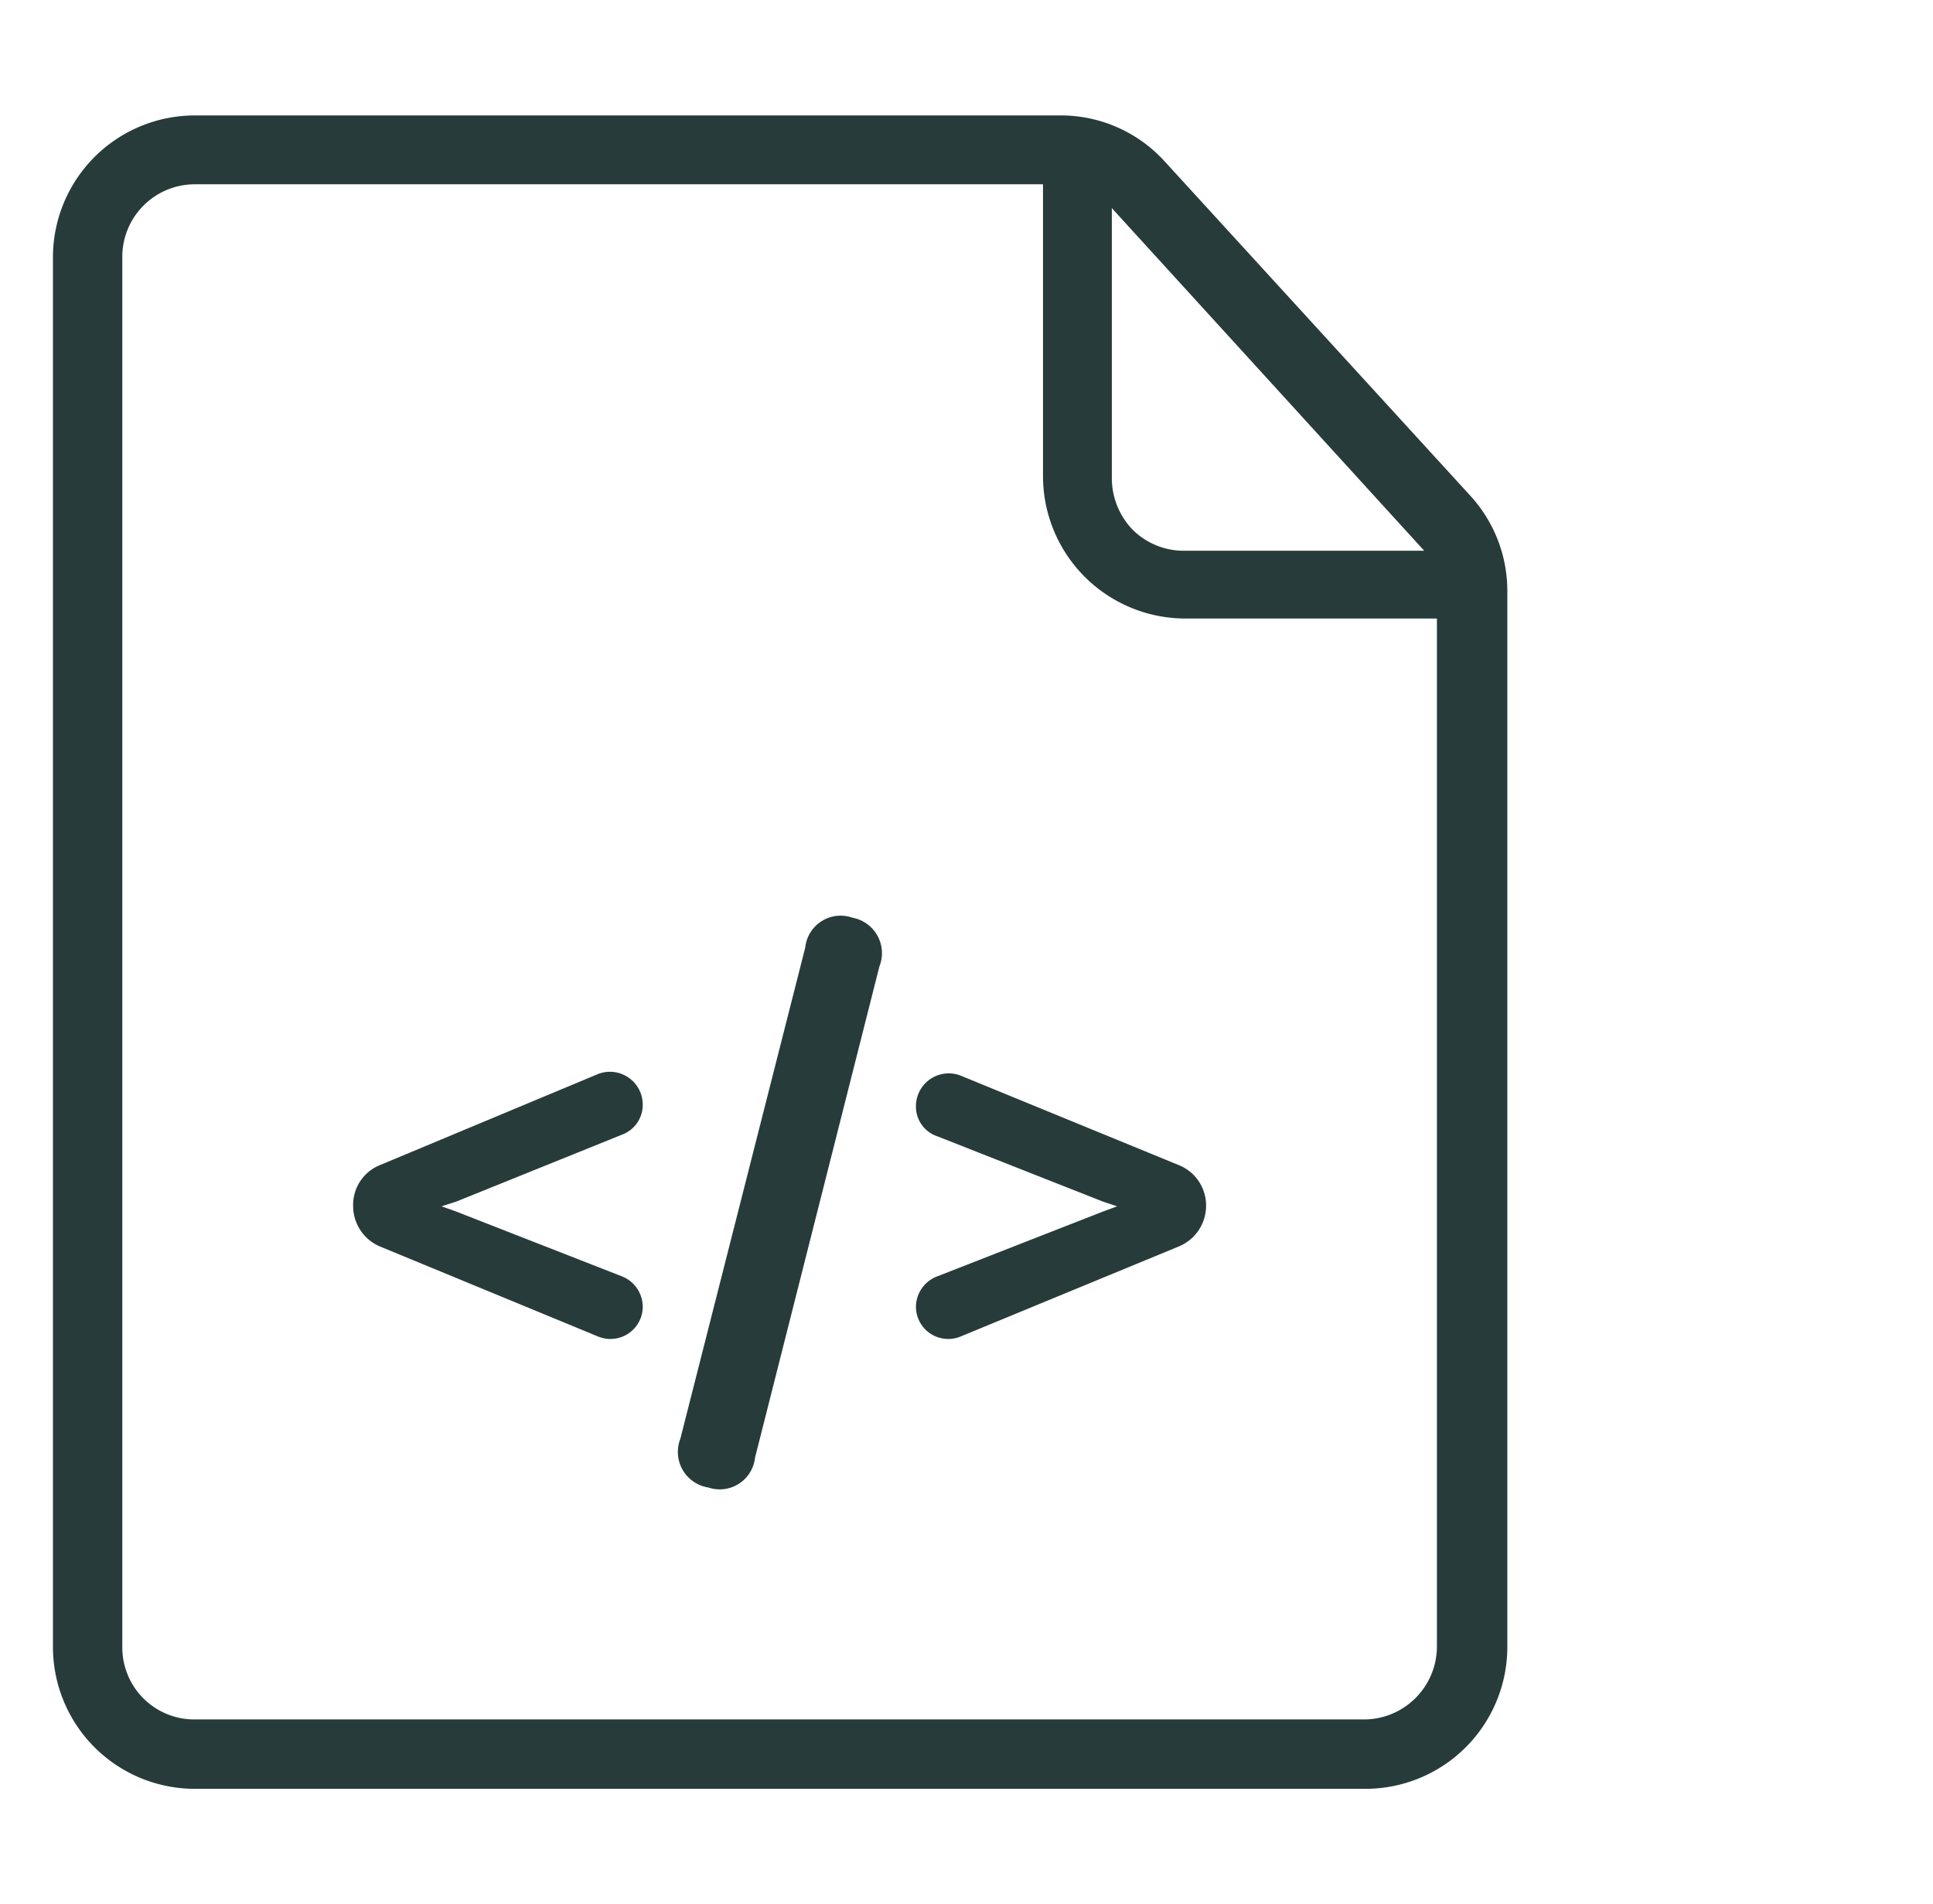 <svg id="Layer_1" data-name="Layer 1" xmlns="http://www.w3.org/2000/svg" viewBox="0 0 36.51 35.95">
  <defs>
    <style>
      .cls-1 {
        fill: #273b3b;
      }
    </style>
  </defs>
  <g>
    <path class="cls-1" d="M3.67,33.78A2.68,2.68,0,0,1,1,31.1V4.85A2.68,2.68,0,0,1,3.67,2.18H20a2.65,2.65,0,0,1,2,.87l5.77,6.31a2.66,2.66,0,0,1,.7,1.8V31.1a2.68,2.68,0,0,1-2.67,2.68H3.67Zm0-30.3A1.37,1.37,0,0,0,2.31,4.85V31.1a1.36,1.36,0,0,0,1.36,1.37h22.1a1.38,1.38,0,0,0,1.37-1.37V11.68H22.37A2.69,2.69,0,0,1,19.7,9V3.48ZM21,9a1.41,1.41,0,0,0,.39,1,1.37,1.37,0,0,0,1,.4H26.9L21,3.93Z"/>
    <g>
      <path class="cls-1" d="M12.14,24.68a.61.61,0,0,1-.84.56l-4.12-1.7a.83.83,0,0,1-.51-.76A.81.81,0,0,1,7.18,22l4.12-1.72a.62.62,0,0,1,.84.58.6.6,0,0,1-.4.57L8.62,22.69l-.28.09.28.1,3.12,1.22A.62.62,0,0,1,12.14,24.68Z"/>
      <path class="cls-1" d="M12.85,27.17l2.36-9.28a.67.67,0,0,1,.89-.56.68.68,0,0,1,.51.92l-2.35,9.28a.67.67,0,0,1-.88.56A.68.68,0,0,1,12.85,27.17Z"/>
      <path class="cls-1" d="M22.78,22.78a.83.83,0,0,1-.52.76l-4.12,1.7a.61.61,0,0,1-.84-.56.62.62,0,0,1,.41-.58l3.12-1.22.27-.1-.27-.09-3.12-1.23a.59.59,0,0,1-.41-.57.62.62,0,0,1,.84-.58L22.26,22A.82.82,0,0,1,22.78,22.78Z"/>
    </g>
  </g>
</svg>
